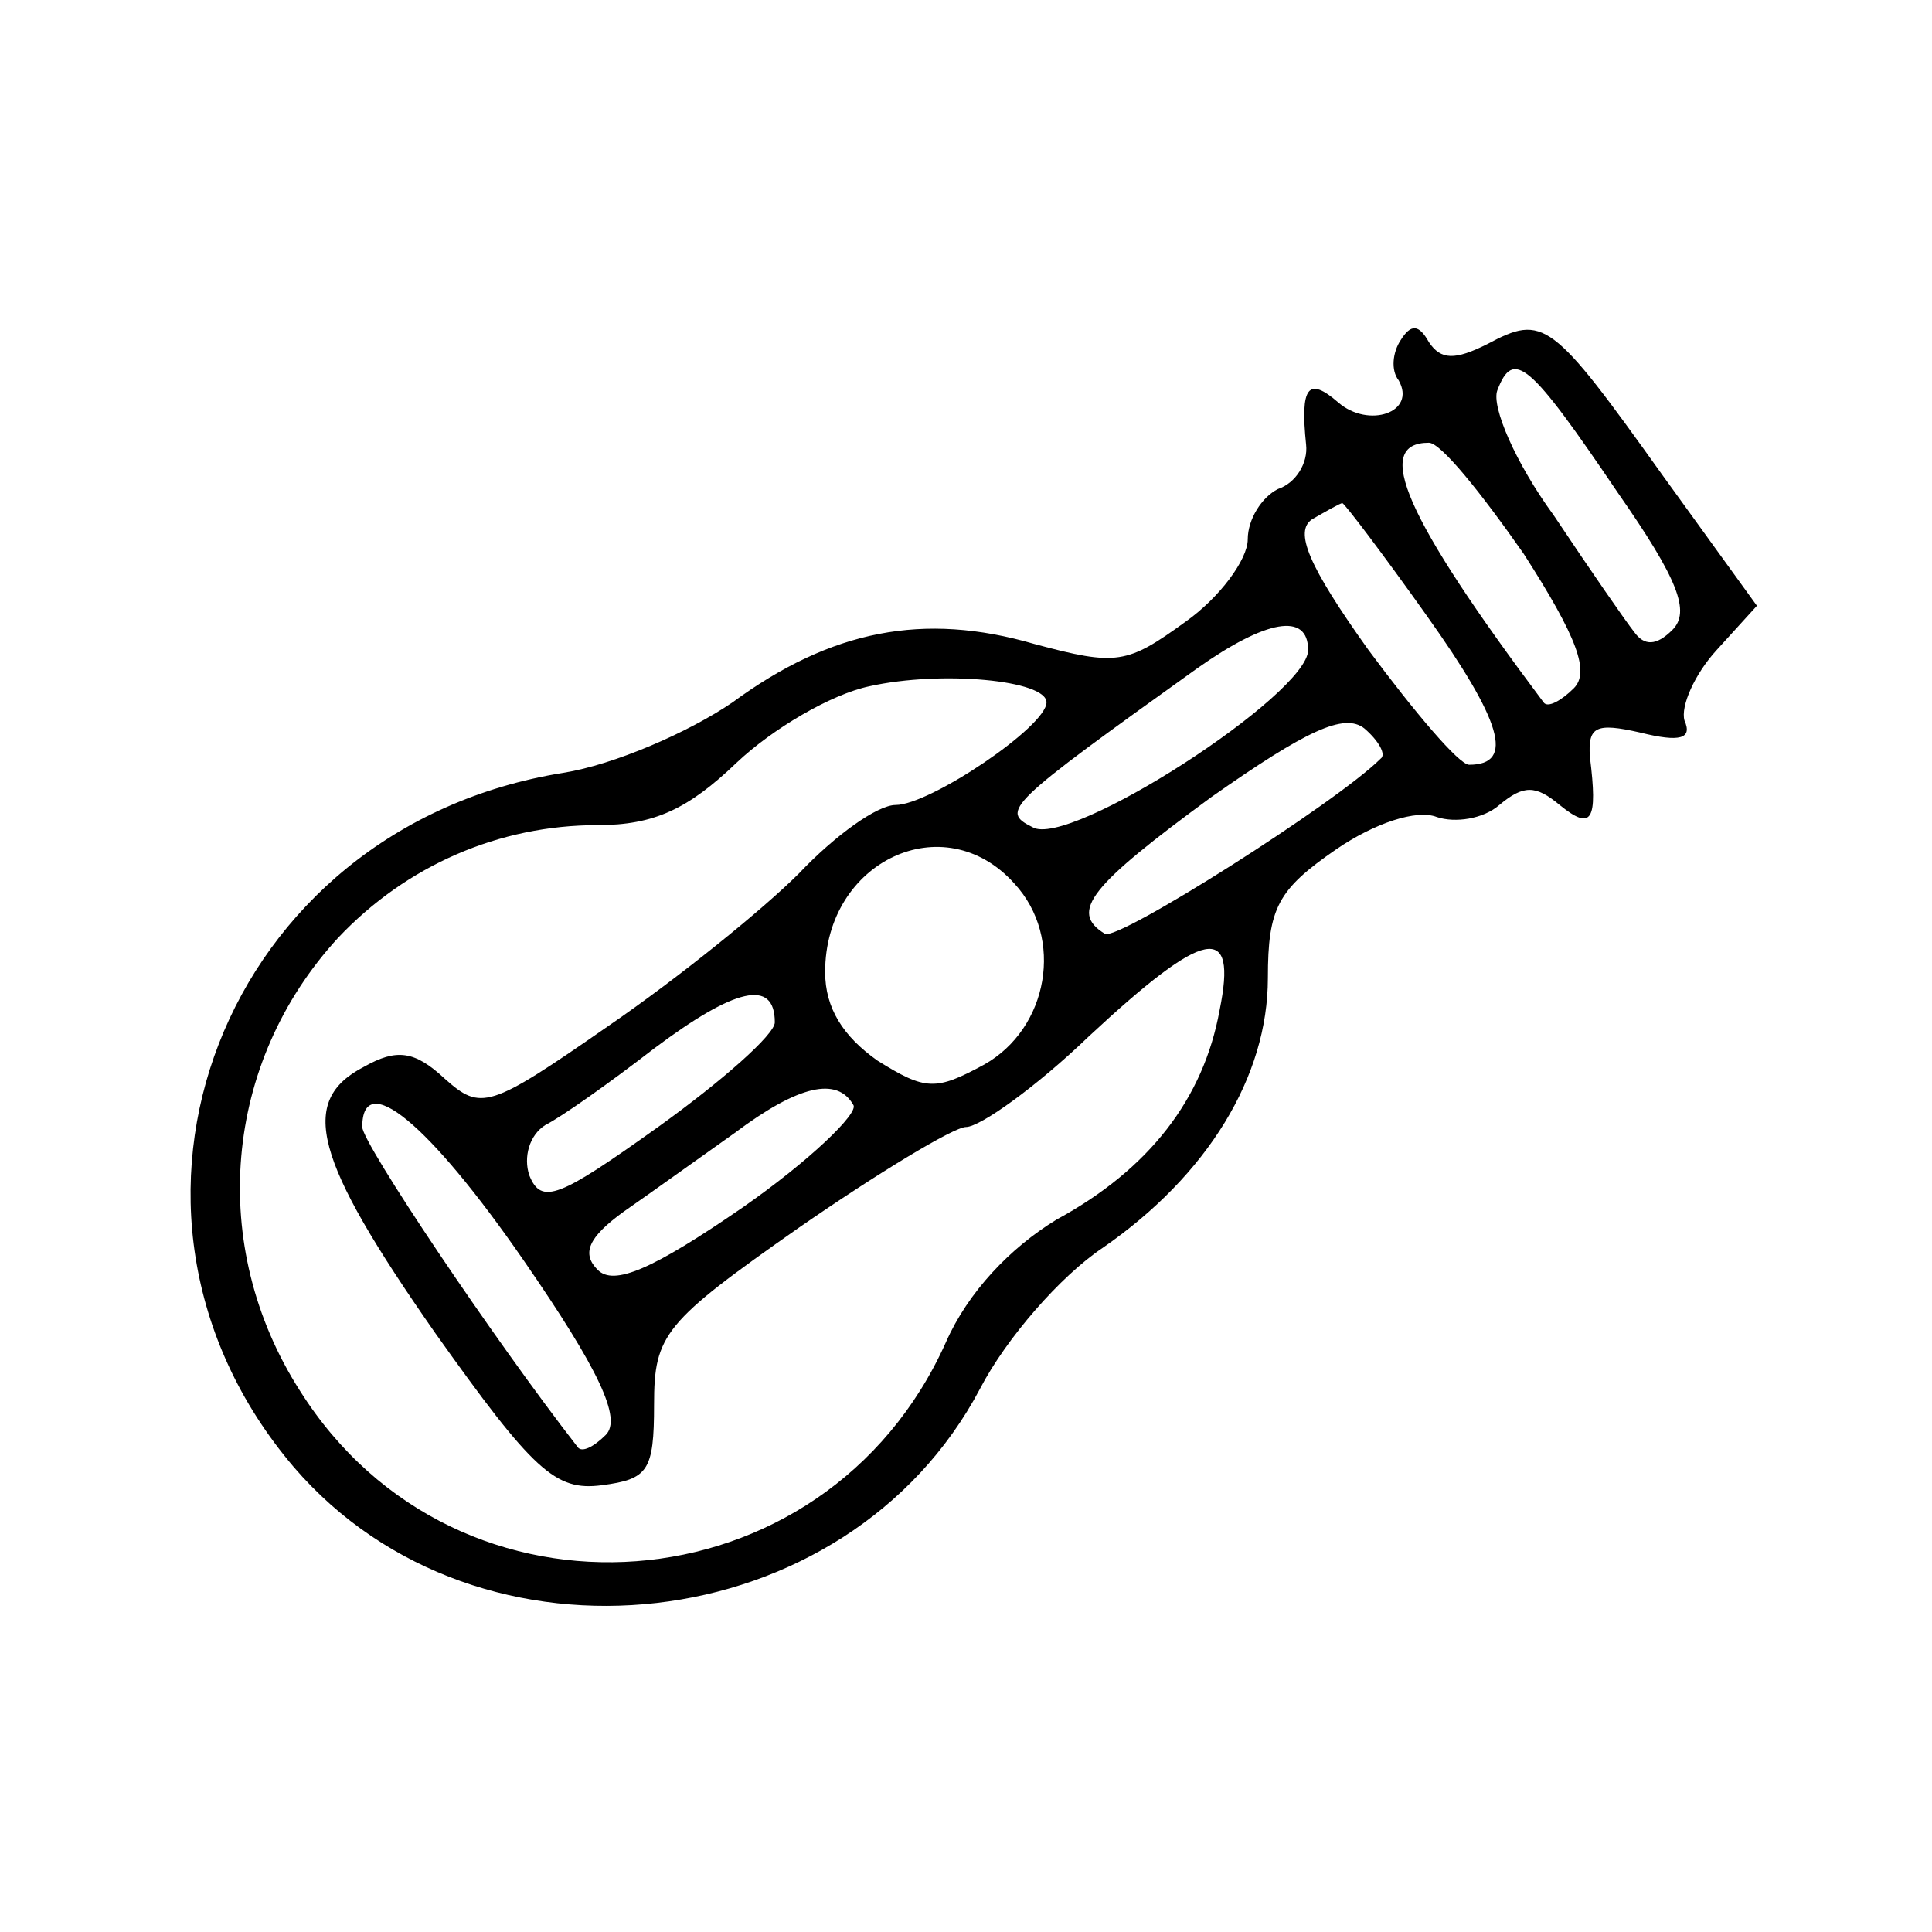 <?xml version="1.0" standalone="no"?>
<!DOCTYPE svg PUBLIC "-//W3C//DTD SVG 20010904//EN"
 "http://www.w3.org/TR/2001/REC-SVG-20010904/DTD/svg10.dtd">
<svg version="1.0" xmlns="http://www.w3.org/2000/svg"
 width="96pt" height="96pt" viewBox="0 0 96 96"
 preserveAspectRatio="xMidYMid meet">
<g transform="translate(0,96) scale(0.1,-0.1)"
fill="#000000" stroke="none">
<path d="M696 791 c-4 -6 -5 -15 -1 -20 9 -16 -15 -24 -30 -11 -15 13 -19 8
-16 -21 1 -9 -5 -19 -14 -22 -8 -4 -15 -15 -15 -25 0 -10 -14 -29 -31 -41 -29
-21 -34 -22 -75 -11 -55 16 -101 7 -150 -29 -22 -15 -59 -31 -84 -35 -169 -27
-243 -217 -134 -345 92 -107 275 -86 341 39 13 25 40 56 61 70 52 36 82 85 82
134 0 35 5 44 34 64 19 13 40 20 50 16 9 -3 23 -1 31 6 12 10 18 10 30 0 16
-13 19 -8 15 24 -1 15 3 17 25 12 20 -5 26 -3 22 6 -2 7 5 23 16 35 l20 22
-47 65 c-55 77 -59 80 -87 65 -16 -8 -23 -8 -29 1 -5 9 -9 9 -14 1z m108 -76
c30 -43 36 -59 27 -68 -8 -8 -14 -8 -19 -1 -4 5 -22 31 -40 58 -19 26 -31 54
-28 62 8 21 16 14 60 -51z m-47 -30 c27 -42 33 -59 25 -67 -6 -6 -13 -10 -15
-7 -69 92 -85 129 -57 129 6 0 26 -25 47 -55z m-48 -31 c37 -52 44 -74 21 -74
-5 0 -27 26 -50 57 -30 42 -37 59 -28 65 7 4 14 8 15 8 1 0 20 -25 42 -56z
m-59 -17 c0 -22 -119 -99 -137 -88 -16 8 -13 11 82 79 34 24 55 28 55 9z
m-130 -26 c0 -12 -58 -51 -75 -51 -9 0 -30 -15 -48 -34 -18 -18 -60 -52 -95
-76 -59 -41 -63 -42 -81 -26 -15 14 -24 15 -40 6 -33 -17 -25 -46 35 -132 49
-69 60 -79 83 -76 23 3 26 7 26 40 0 35 5 41 72 88 39 27 77 50 83 50 7 0 35
20 61 45 58 54 74 57 65 13 -8 -44 -35 -79 -81 -104 -23 -14 -44 -36 -55 -61
-60 -134 -243 -148 -321 -24 -46 72 -38 163 19 225 34 36 80 56 129 56 28 0
45 8 69 31 18 17 47 34 66 38 36 8 88 3 88 -8z m166 -28 c-22 -22 -131 -91
-137 -87 -18 11 -7 24 53 68 47 33 66 42 76 34 7 -6 11 -13 8 -15z m-182 -62
c25 -27 17 -72 -15 -90 -24 -13 -29 -13 -53 2 -17 12 -26 26 -26 44 0 55 59
83 94 44z m-119 -69 c0 -6 -26 -29 -58 -52 -49 -35 -58 -39 -64 -24 -3 9 0 20
8 25 8 4 32 21 54 38 40 30 60 35 60 13z m39 -41 c3 -4 -22 -28 -55 -51 -45
-31 -64 -39 -72 -31 -8 8 -5 16 13 29 13 9 38 27 55 39 32 24 51 28 59 14z
m-164 -77 c38 -55 49 -79 41 -87 -6 -6 -12 -9 -14 -6 -42 54 -107 151 -107
159 0 29 33 2 80 -66z"/>
</g>
</svg>
